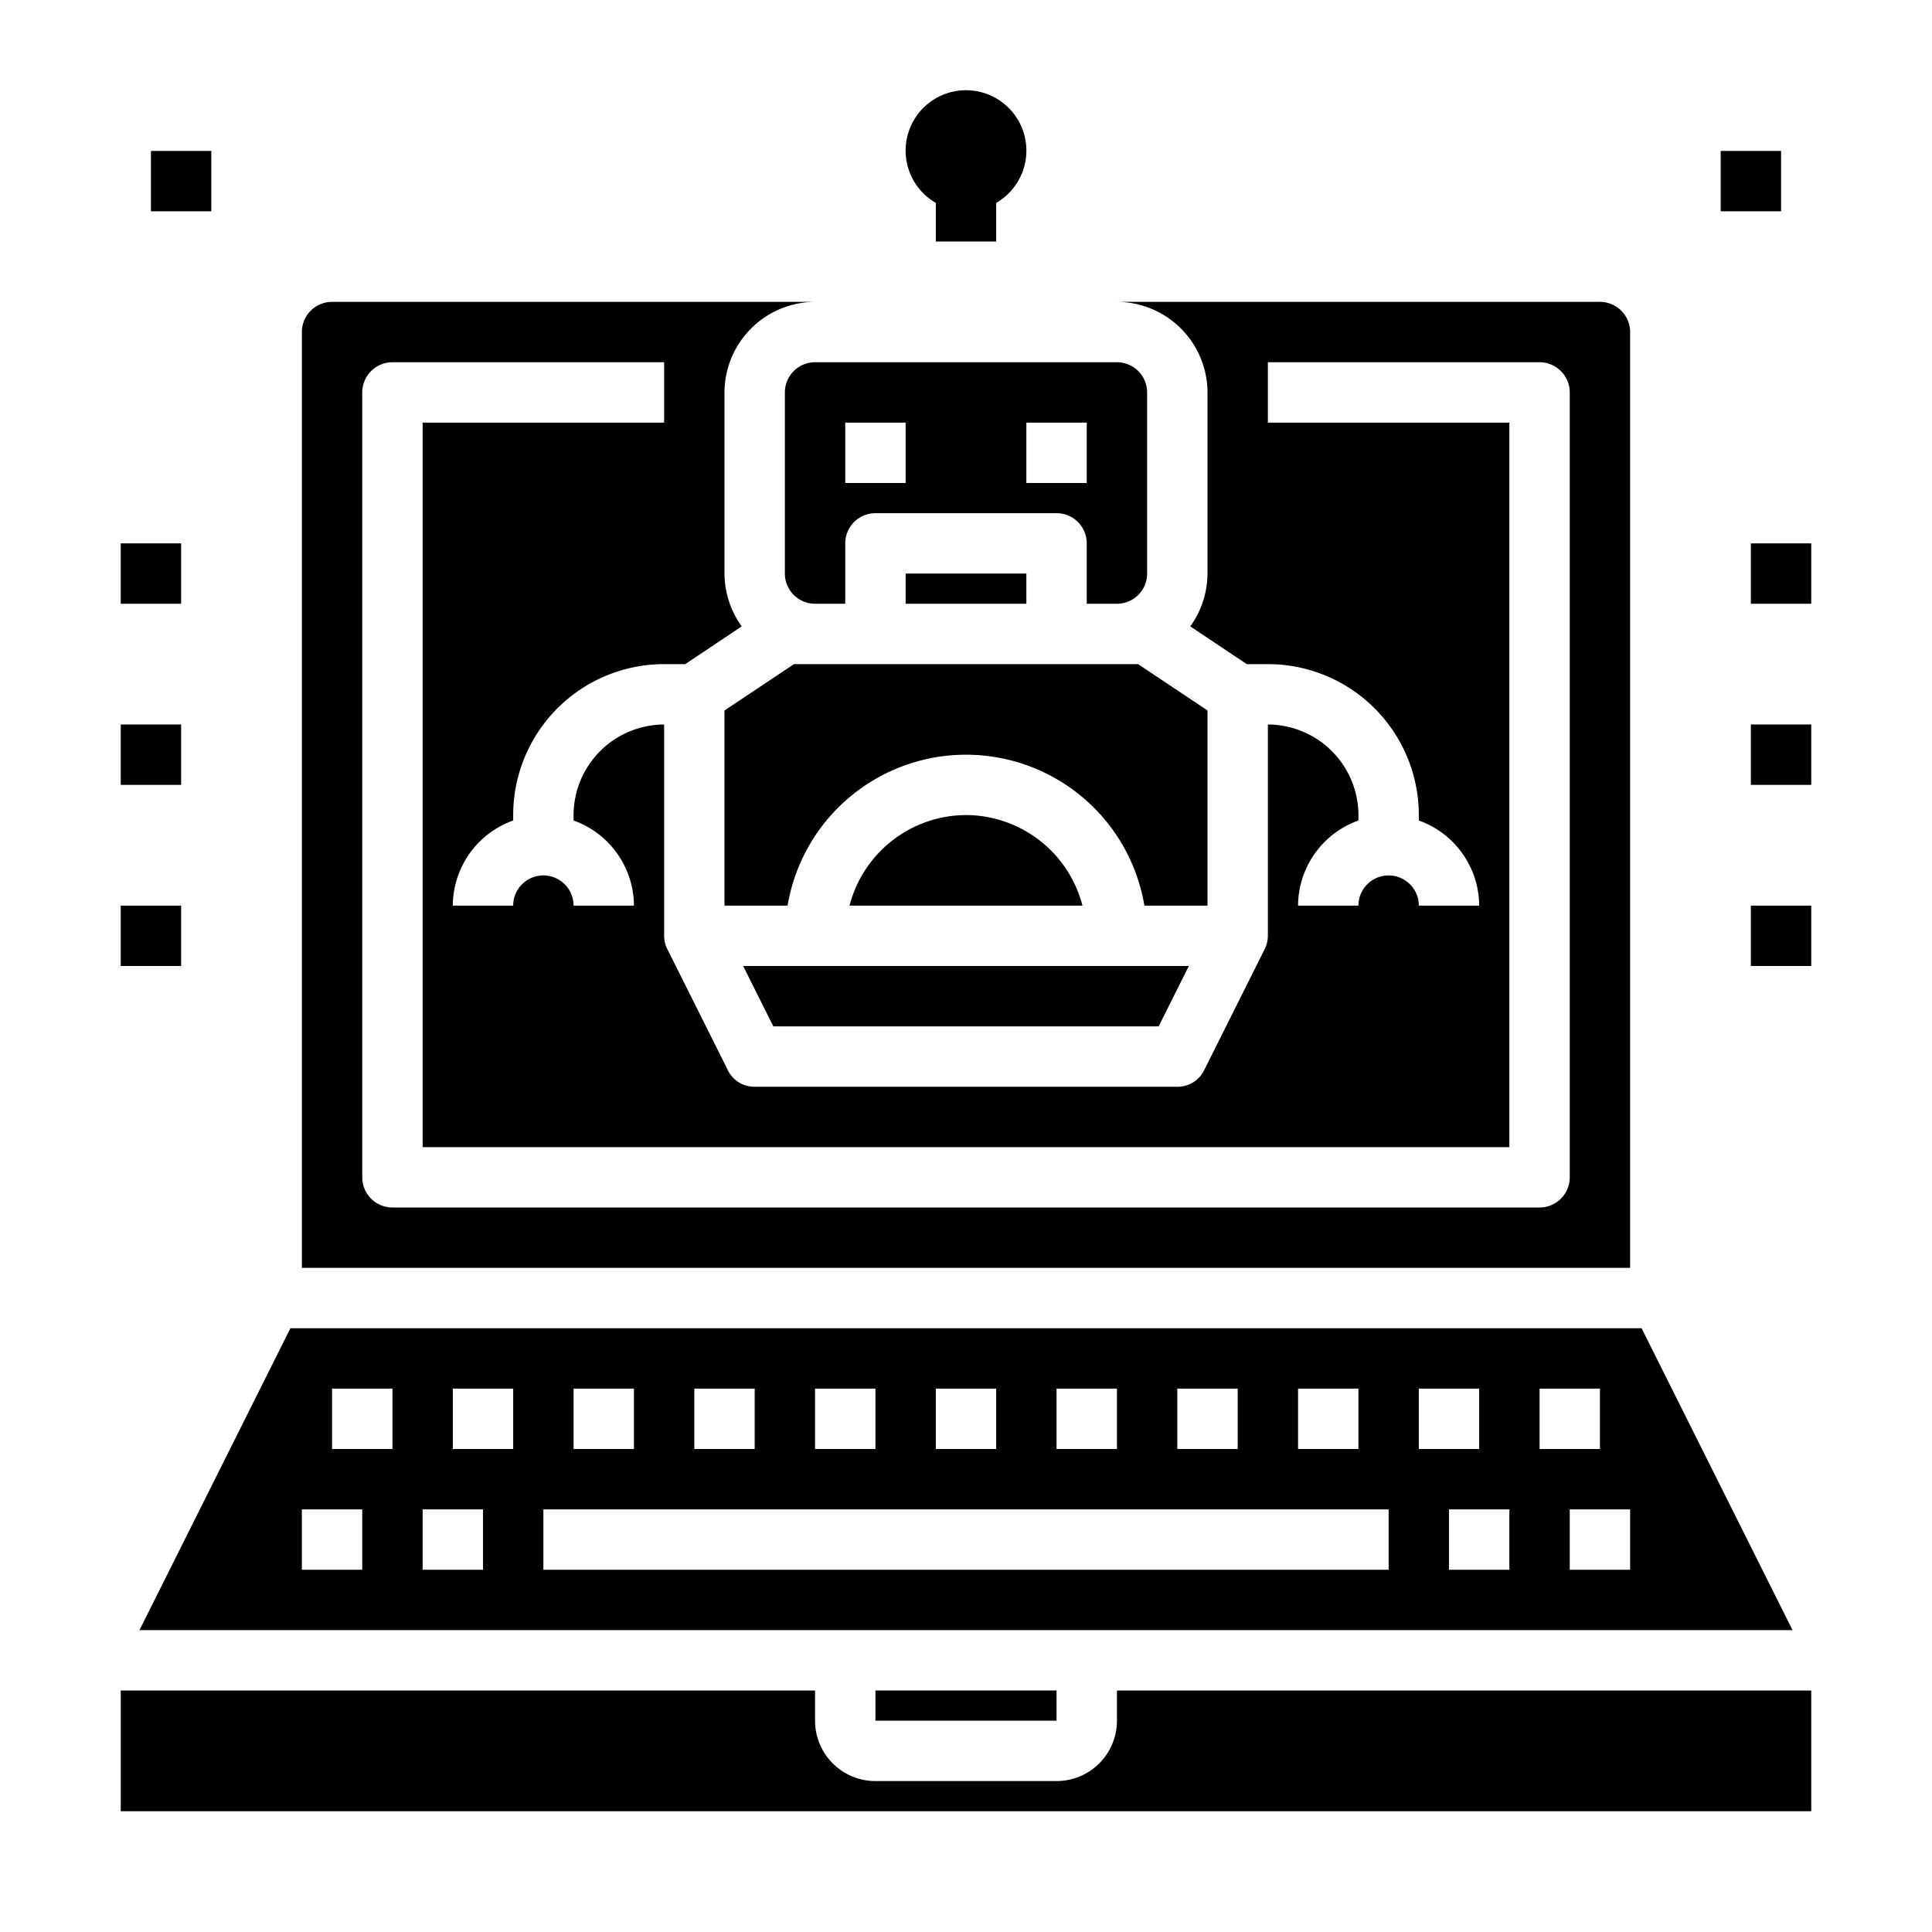 <svg xmlns="http://www.w3.org/2000/svg" viewBox="0 0 64 64" x="0px" y="0px"><g><rect x="30" y="19" width="4" height="1"></rect><path d="M40,23.535,37.7,22H26.3L24,23.535V30h2.09a5.993,5.993,0,0,1,11.82,0H40Z"></path><path d="M32,27a4,4,0,0,0-3.858,3h7.716A4,4,0,0,0,32,27Z"></path><polygon points="25.618 34 38.382 34 39.382 32 24.618 32 25.618 34"></polygon><path d="M53,10H37a3.009,3.009,0,0,1,3,3v6a3.024,3.024,0,0,1-.57,1.75L41.3,22H42a5,5,0,0,1,5,5v.18A3.01,3.01,0,0,1,49,30H47a1,1,0,0,0-2,0H43a3.01,3.01,0,0,1,2-2.82V27a3.009,3.009,0,0,0-3-3v7a1,1,0,0,1-.11.45l-2,4A.977.977,0,0,1,39,36H25a.977.977,0,0,1-.89-.55l-2-4A1,1,0,0,1,22,31V24a3.009,3.009,0,0,0-3,3v.18A3.01,3.01,0,0,1,21,30H19a1,1,0,0,0-2,0H15a3.01,3.01,0,0,1,2-2.82V27a5,5,0,0,1,5-5h.7l1.87-1.25A3.024,3.024,0,0,1,24,19V13a3.009,3.009,0,0,1,3-3H11a1,1,0,0,0-1,1V42H54V11A1,1,0,0,0,53,10ZM52,39a1,1,0,0,1-1,1H13a1,1,0,0,1-1-1V13a1,1,0,0,1,1-1h9v2H14V38H50V14H42V12h9a1,1,0,0,1,1,1Z"></path><path d="M37,12H27a1,1,0,0,0-1,1v6a1,1,0,0,0,1,1h1V18a1,1,0,0,1,1-1h6a1,1,0,0,1,1,1v2h1a1,1,0,0,0,1-1V13A1,1,0,0,0,37,12Zm-7,4H28V14h2Zm6,0H34V14h2Z"></path><path d="M4,60H60V56H37v1a2,2,0,0,1-2,2H29a2,2,0,0,1-2-2V56H4Z"></path><rect x="29" y="56" width="6" height="1"></rect><path d="M54.38,44H9.62l-5,10H59.38ZM43,46h2v2H43Zm-4,0h2v2H39Zm-4,0h2v2H35Zm-4,0h2v2H31Zm-4,0h2v2H27Zm-4,0h2v2H23Zm-4,0h2v2H19Zm-7,6H10V50h2Zm1-4H11V46h2Zm3,4H14V50h2Zm1-4H15V46h2Zm29,4H18V50H46Zm1-6h2v2H47Zm3,6H48V50h2Zm1-6h2v2H51Zm3,6H52V50h2Z"></path><rect x="58" y="30" width="2" height="2"></rect><rect x="4" y="30" width="2" height="2"></rect><rect x="4" y="24" width="2" height="2"></rect><rect x="4" y="18" width="2" height="2"></rect><rect x="58" y="24" width="2" height="2"></rect><rect x="58" y="18" width="2" height="2"></rect><rect x="57" y="5" width="2" height="2"></rect><rect x="5" y="5" width="2" height="2"></rect><path d="M34,5a2,2,0,1,0-3,1.721V8h2V6.721A2,2,0,0,0,34,5Z"></path></g></svg>